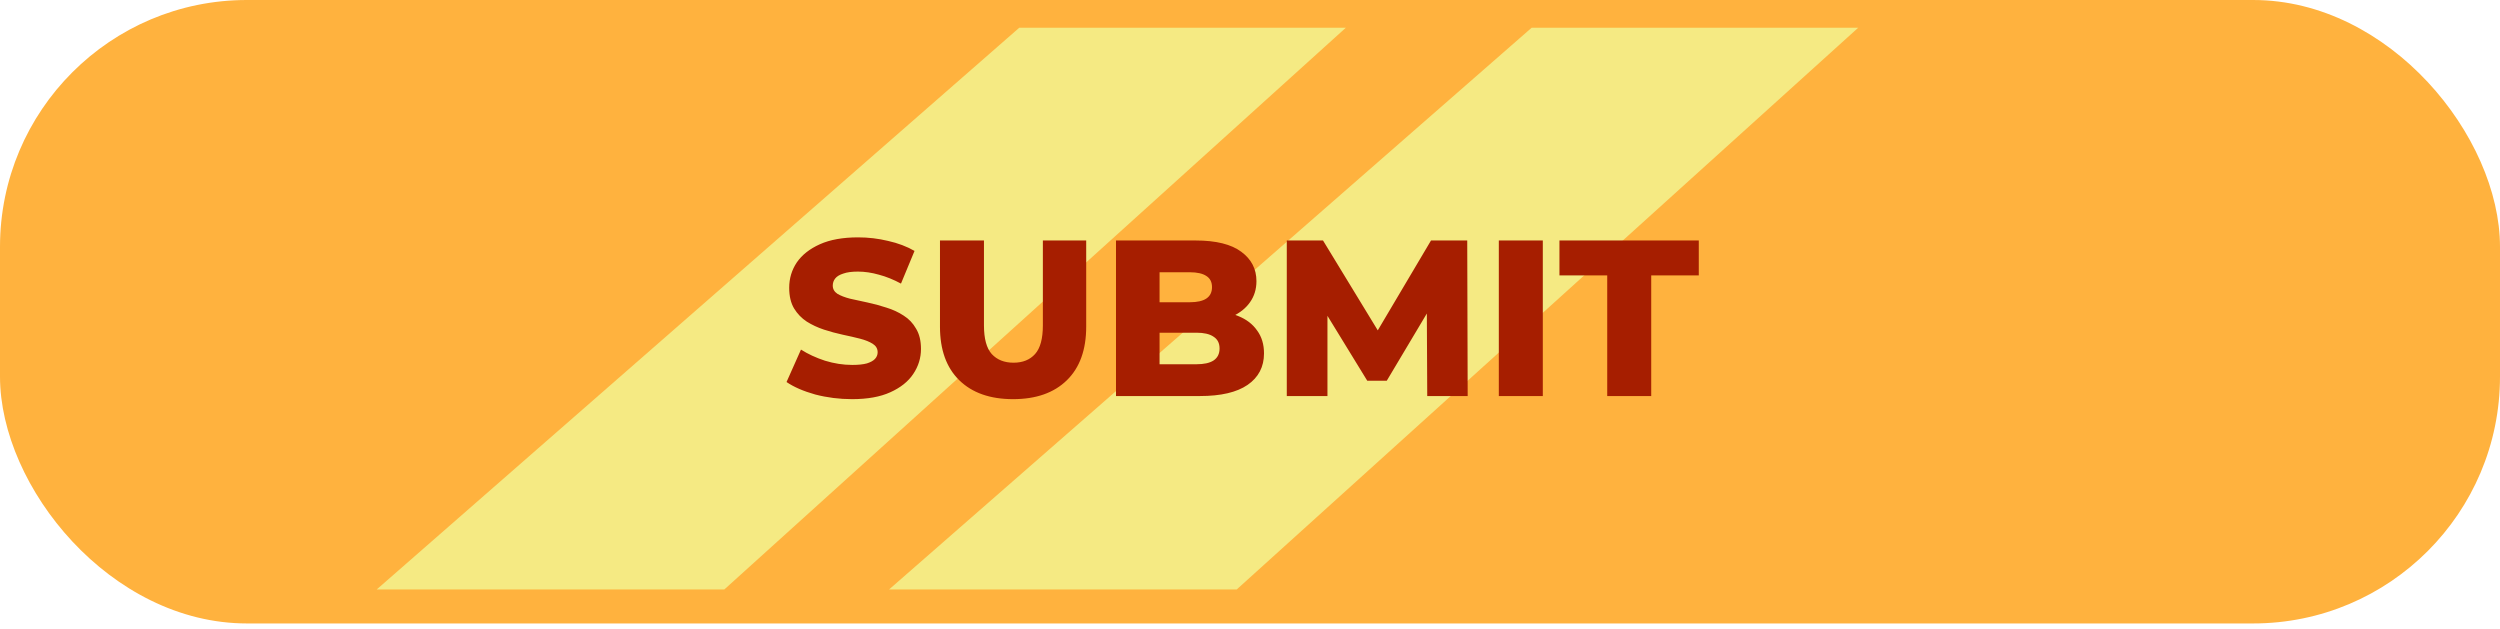 <svg width="171" height="43" viewBox="0 0 171 43" fill="none" xmlns="http://www.w3.org/2000/svg">
<rect width="171" height="42.644" rx="16.889" fill="#FFB23E"/>
<path d="M69.718 1.897H92.055L49.543 40.32H25.766L69.718 1.897Z" fill="#F5EA83"/>
<path d="M104.765 1.897H127.101L84.59 40.32H60.812L104.765 1.897Z" fill="#F5EA83"/>
<path d="M58.283 27.302C57.411 27.302 56.57 27.195 55.76 26.983C54.959 26.759 54.306 26.476 53.799 26.131L54.787 23.912C55.263 24.216 55.81 24.469 56.428 24.672C57.057 24.865 57.68 24.961 58.298 24.961C58.714 24.961 59.048 24.925 59.301 24.855C59.555 24.773 59.737 24.672 59.849 24.55C59.97 24.419 60.031 24.267 60.031 24.095C60.031 23.851 59.919 23.659 59.697 23.517C59.474 23.375 59.185 23.259 58.83 23.167C58.475 23.076 58.08 22.985 57.645 22.894C57.219 22.802 56.788 22.686 56.352 22.544C55.927 22.402 55.537 22.22 55.182 21.997C54.828 21.764 54.539 21.465 54.316 21.1C54.093 20.725 53.981 20.254 53.981 19.686C53.981 19.048 54.154 18.471 54.498 17.954C54.853 17.437 55.38 17.021 56.079 16.707C56.778 16.393 57.65 16.236 58.693 16.236C59.392 16.236 60.077 16.317 60.745 16.479C61.424 16.631 62.027 16.859 62.554 17.163L61.627 19.398C61.12 19.124 60.619 18.921 60.122 18.79C59.626 18.648 59.144 18.577 58.678 18.577C58.263 18.577 57.928 18.622 57.675 18.714C57.422 18.795 57.239 18.906 57.128 19.048C57.016 19.19 56.961 19.352 56.961 19.535C56.961 19.767 57.067 19.955 57.28 20.097C57.503 20.229 57.791 20.34 58.146 20.431C58.511 20.512 58.906 20.599 59.332 20.69C59.767 20.781 60.198 20.897 60.624 21.039C61.059 21.171 61.455 21.353 61.809 21.587C62.164 21.809 62.448 22.108 62.66 22.483C62.883 22.848 62.995 23.309 62.995 23.866C62.995 24.485 62.818 25.057 62.463 25.584C62.118 26.101 61.596 26.516 60.897 26.831C60.208 27.145 59.337 27.302 58.283 27.302ZM69.295 27.302C67.724 27.302 66.498 26.871 65.616 26.01C64.735 25.148 64.294 23.927 64.294 22.346V16.449H67.303V22.255C67.303 23.167 67.481 23.821 67.835 24.216C68.2 24.611 68.697 24.809 69.325 24.809C69.953 24.809 70.445 24.611 70.799 24.216C71.154 23.821 71.332 23.167 71.332 22.255V16.449H74.296V22.346C74.296 23.927 73.855 25.148 72.973 26.01C72.091 26.871 70.865 27.302 69.295 27.302ZM76.334 27.089V16.449H81.776C83.174 16.449 84.218 16.707 84.907 17.224C85.596 17.731 85.941 18.399 85.941 19.23C85.941 19.778 85.794 20.259 85.5 20.674C85.216 21.08 84.811 21.404 84.284 21.647C83.767 21.88 83.149 21.997 82.43 21.997L82.734 21.267C83.483 21.267 84.137 21.384 84.694 21.617C85.252 21.84 85.682 22.169 85.986 22.605C86.3 23.03 86.458 23.552 86.458 24.171C86.458 25.093 86.083 25.812 85.333 26.329C84.593 26.835 83.509 27.089 82.08 27.089H76.334ZM79.314 24.915H81.837C82.354 24.915 82.744 24.829 83.007 24.657C83.281 24.474 83.418 24.201 83.418 23.836C83.418 23.471 83.281 23.203 83.007 23.03C82.744 22.848 82.354 22.757 81.837 22.757H79.101V20.674H81.381C81.887 20.674 82.267 20.588 82.521 20.416C82.774 20.244 82.901 19.985 82.901 19.641C82.901 19.296 82.774 19.043 82.521 18.881C82.267 18.709 81.887 18.622 81.381 18.622H79.314V24.915ZM88.016 27.089V16.449H90.494L94.902 23.684H93.595L97.881 16.449H100.359L100.389 27.089H97.623L97.592 20.659H98.064L94.856 26.04H93.519L90.22 20.659H90.798V27.089H88.016ZM102.519 27.089V16.449H105.528V27.089H102.519ZM109.934 27.089V18.835H106.666V16.449H116.197V18.835H112.944V27.089H109.934Z" fill="#A61E00"/>
</svg>
